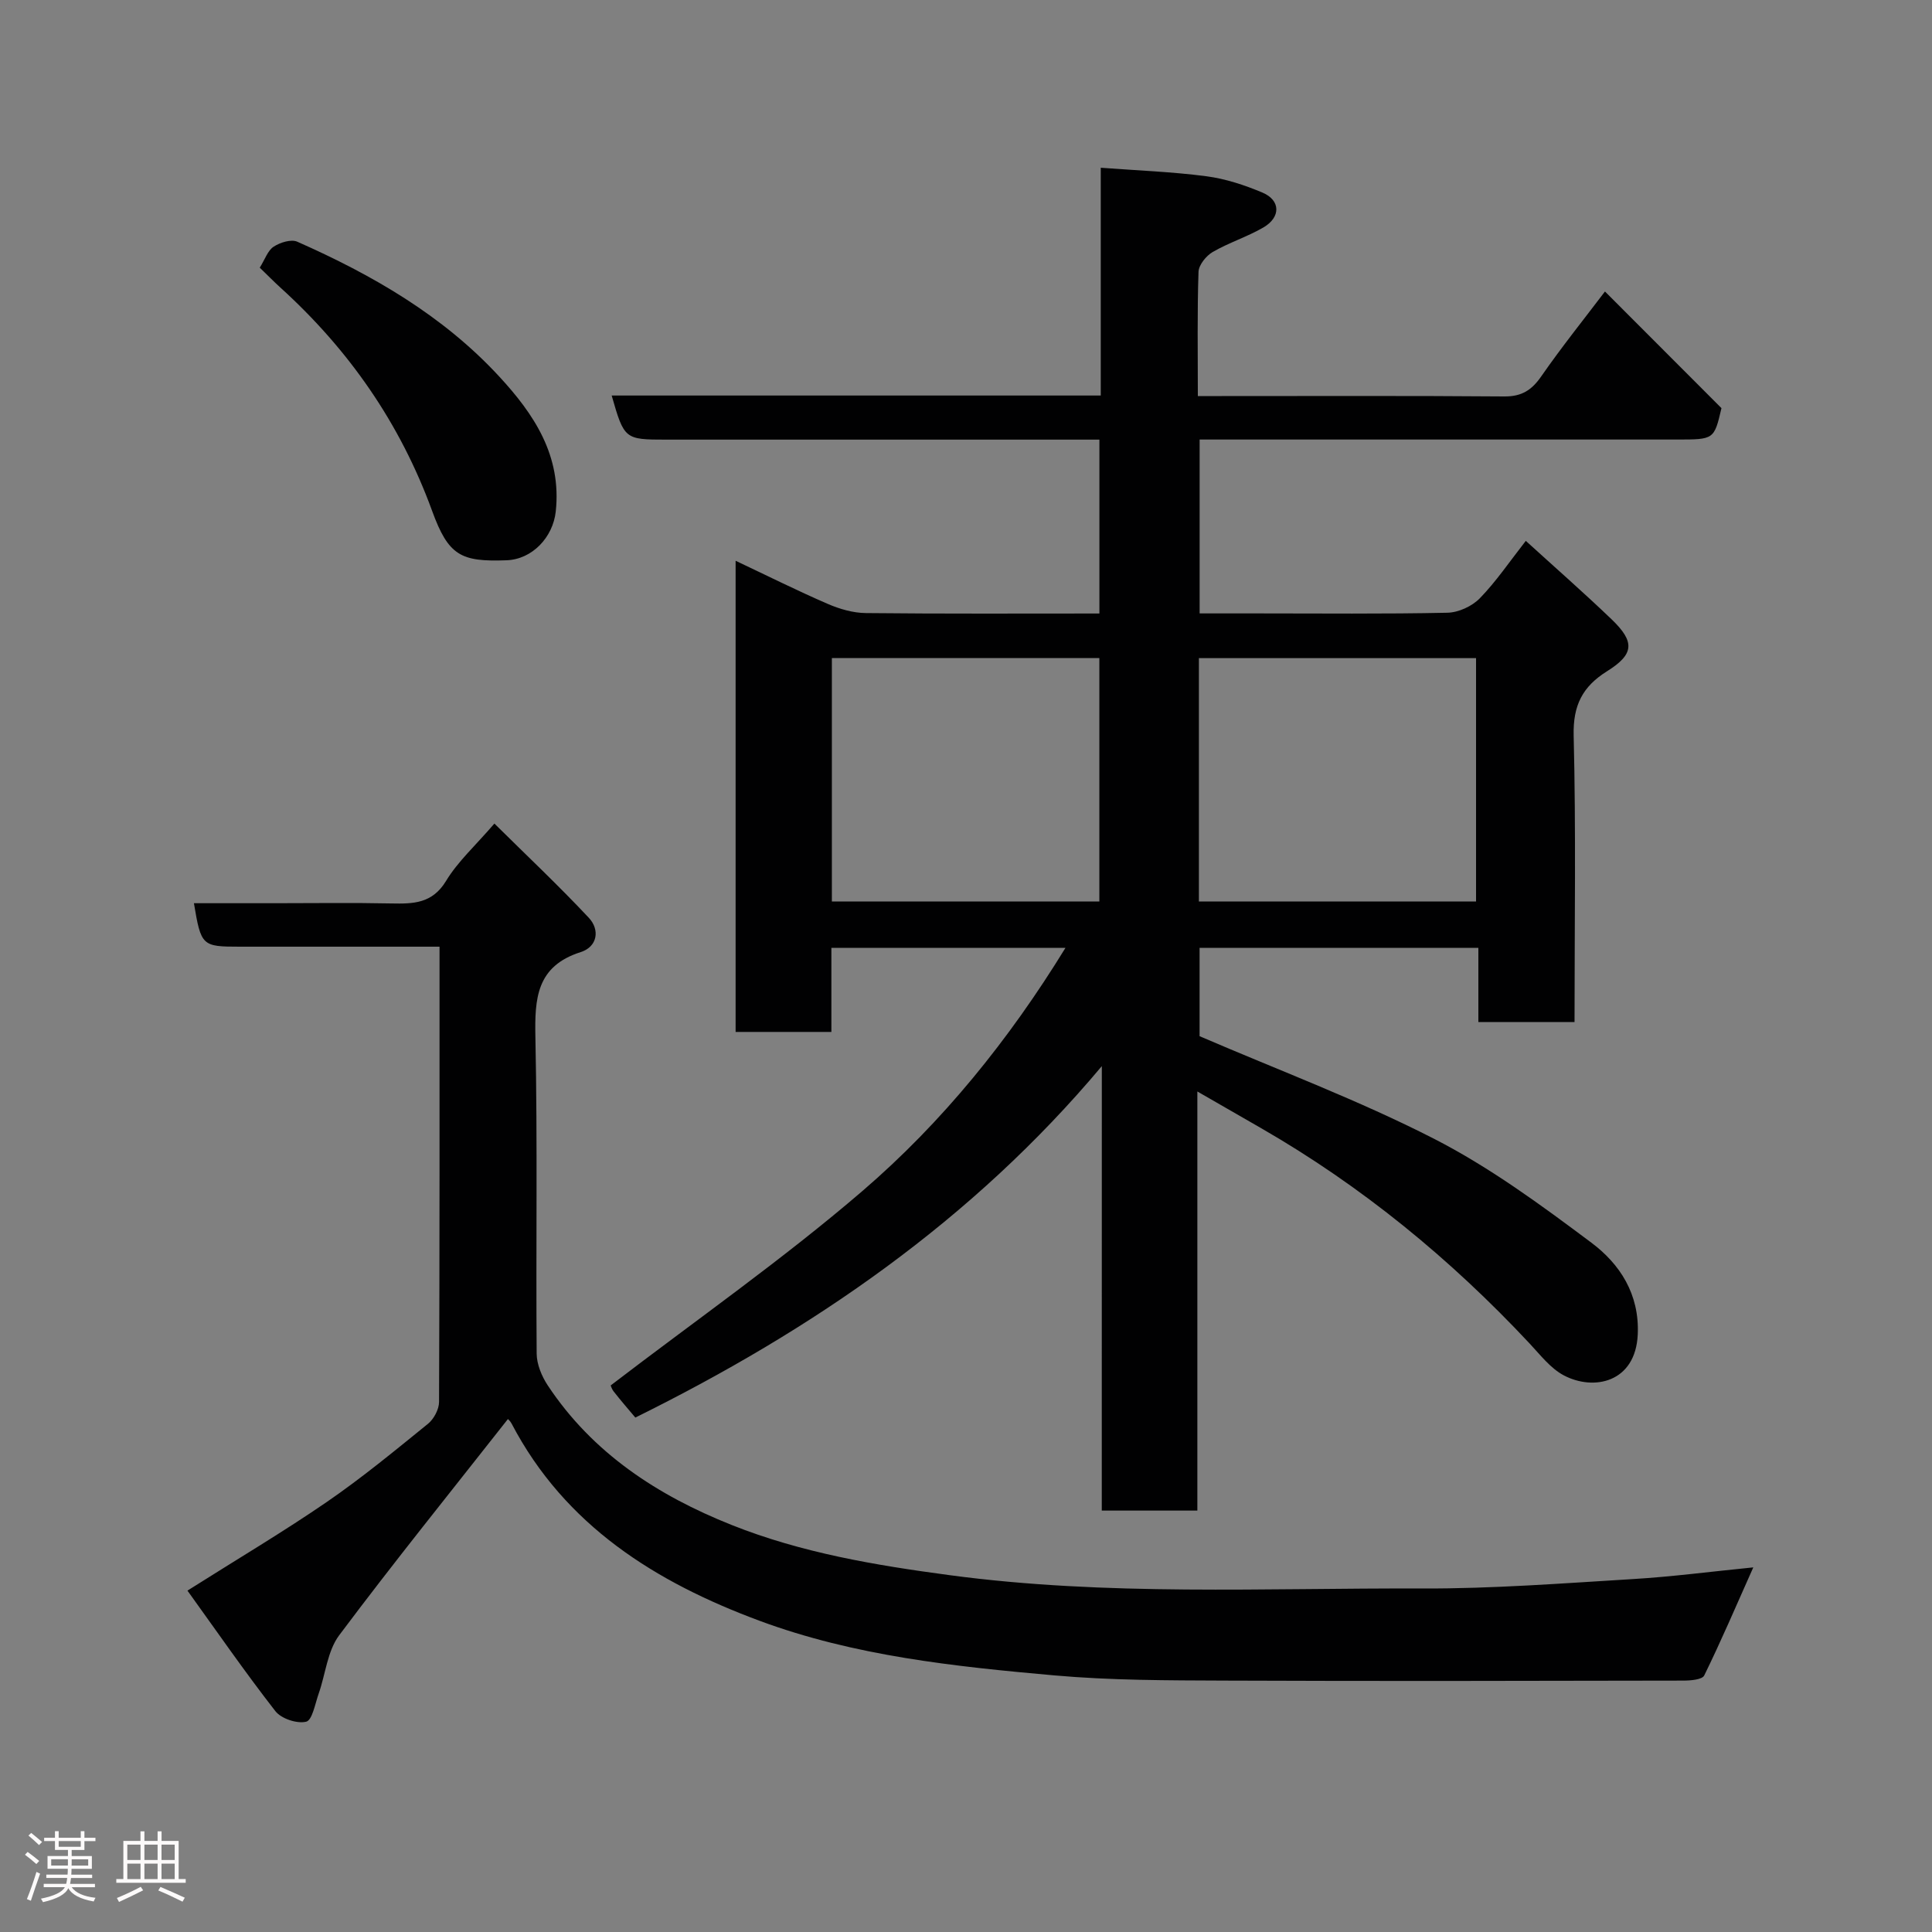 <svg enable-background="new 0 0 400 400" viewBox="0 0 400 400" xmlns="http://www.w3.org/2000/svg"><rect x="0" y="0" width="400" height="400" fill="#808080" stroke="none"/><path d="m5.17 384 .55-.58c.85.61 1.65 1.24 2.4 1.87l-.59.64c-.83-.73-1.62-1.38-2.36-1.93m1.22 9.53-.82-.34c.71-1.76 1.37-3.64 1.98-5.63.24.13.5.25.76.36-.6 1.67-1.24 3.54-1.92 5.61m-.5-13.5.57-.54c.56.44 1.31 1.06 2.26 1.87l-.64.64c-.68-.66-1.41-1.32-2.19-1.97m3.25.46h2.24v-1.36h.77v1.36h4.57v-1.36h.76v1.36h2.28v.69h-2.28v1.84h-2.64v1.26h4.18v2.64h-4.21c0 .45-.02.86-.05 1.21h4.32v.69h-4.38c-.04.34-.1.75-.19 1.22h5.15v.69h-4.82c.87 1.19 2.51 1.92 4.93 2.19-.17.31-.3.57-.37.76-2.77-.49-4.52-1.41-5.26-2.76-.56 1.26-2.3 2.23-5.24 2.9-.12-.24-.26-.48-.43-.72 2.73-.55 4.38-1.34 4.96-2.38h-4.38v-.69h4.65c.1-.38.17-.79.21-1.22h-4.32v-.69h4.4c.03-.34.05-.75.05-1.21h-4.2v-2.64h4.23v-1.26h-2.69v-1.84h-2.24zm1.46 4.46v1.29h3.45c.01-.4.02-.57.01-.53v-.32-.45h-3.46zm1.55-2.59h4.57v-1.19h-4.57zm6.11 2.59h-3.42v.77c-.02.19-.01.37-.02.53h3.44z" fill="#fcfafa"/><path d="m32.63 379.16h.82v1.98h3.54v7.89h1.46v.78h-14.37v-.78h1.46v-7.89h3.54v-1.98h.82v1.98h2.73zm-3.49 11.48.5.73c-1.61.82-3.28 1.63-5 2.41-.13-.27-.28-.55-.44-.82 1.75-.72 3.4-1.49 4.94-2.32m-2.78-5.55h2.73v-3.18h-2.73zm0 3.95h2.73v-3.2h-2.73zm3.54-3.95h2.73v-3.18h-2.73zm0 3.95h2.73v-3.2h-2.73zm7.89 4.68c-1.84-.92-3.51-1.7-5.02-2.32l.45-.73c1.89.8 3.57 1.55 5.04 2.23zm-1.62-11.81h-2.73v3.18h2.73zm-2.73 7.13h2.73v-3.2h-2.73z" fill="#fcfafa"/><g fill="#010102"><path d="m228.12 220.73c-26.76 31.91-59.89 54.63-96.58 72.76-1.42-1.69-3.01-3.51-4.49-5.41-.48-.62-.68-1.45-.59-1.26 17.6-13.48 35.56-26.03 52.1-40.24 16.59-14.26 30.36-31.33 42.03-50.33-16.28 0-32.18 0-48.46 0v17.4c-6.75 0-13.14 0-19.83 0 0-32.27 0-64.54 0-97.55 6.46 3.05 12.68 6.16 19.05 8.92 2.47 1.07 5.28 1.89 7.94 1.91 15.98.17 31.97.09 48.33.09 0-11.93 0-23.65 0-36-1.73 0-3.5 0-5.27 0-28.16 0-56.33 0-84.49 0-8.51 0-8.63-.09-11.22-9.13h101.26c0-15.63 0-30.9 0-47.16 7.58.57 14.76.83 21.86 1.76 3.96.52 7.91 1.82 11.61 3.38 3.78 1.59 3.84 5.11.19 7.23-3.35 1.94-7.13 3.13-10.48 5.07-1.36.79-2.89 2.68-2.94 4.12-.28 8.3-.14 16.62-.14 25.71h4.95c19.5 0 39-.08 58.49.08 3.6.03 5.67-1.29 7.66-4.16 4.27-6.15 8.97-12 13.19-17.57 7.98 7.99 15.83 15.85 24.12 24.15-1.52 6.5-1.52 6.5-9.23 6.5-31 0-61.99 0-92.99 0-1.82 0-3.64 0-5.82 0v36h11.81c13.17 0 26.33.14 39.49-.14 2.3-.05 5.1-1.34 6.71-2.99 3.4-3.5 6.17-7.61 9.52-11.89 5.86 5.34 11.93 10.65 17.75 16.23 4.89 4.69 4.7 7.24-.94 10.77-5.06 3.17-7.05 7.04-6.9 13.29.49 19.64.18 39.3.18 59.34-6.58 0-12.97 0-19.91 0 0-5 0-10.06 0-15.36-19.48 0-38.41 0-57.72 0v18.28c16.39 7.06 32.91 13.24 48.5 21.22 11.54 5.9 22.19 13.73 32.61 21.53 5.92 4.43 9.98 10.66 9.61 18.99-.44 9.97-9.1 11.77-15.32 8.48-2.74-1.45-4.84-4.21-7.04-6.56-16.4-17.54-34.77-32.61-55.61-44.61-4.2-2.42-8.39-4.83-13.21-7.6v86.77c-6.65 0-12.92 0-19.79 0 .01-30.67.01-61.35.01-92.02zm20.1-34.08h57.38c0-17.06 0-33.77 0-50.39-19.32 0-38.24 0-57.38 0zm-75.99 0h55.38c0-17.05 0-33.76 0-50.4-18.64 0-36.9 0-55.38 0z"/><path d="m105.15 293.81c-11.68 14.86-23.58 29.6-34.93 44.76-2.44 3.26-2.82 8.05-4.25 12.1-.73 2.08-1.32 5.48-2.58 5.79-1.9.46-5.16-.62-6.38-2.19-6.28-8.06-12.1-16.48-18.2-24.95 10.44-6.6 19.84-12.17 28.83-18.34 7.27-4.99 14.1-10.63 20.96-16.19 1.22-.99 2.3-3 2.3-4.54.13-31.15.1-62.3.1-94.25-1.73 0-3.31 0-4.88 0-12.16 0-24.32 0-36.48 0-7.83 0-8.01-.16-9.49-9h16.87c8 0 16-.12 23.99.05 4.54.09 8.48.05 11.34-4.66 2.43-4.02 6.08-7.31 10.01-11.88 6.51 6.45 13.24 12.78 19.54 19.5 2.34 2.49 1.81 6-1.67 7.11-9.16 2.92-9.55 9.57-9.38 17.67.45 21.81.09 43.64.26 65.47.02 2.21 1.05 4.69 2.3 6.58 9.3 14.04 22.76 22.79 38.07 28.89 14.48 5.77 29.71 8.33 45.12 10.39 32.55 4.36 65.24 2.64 97.88 2.76 14.53.05 29.07-1.07 43.59-1.95 8.18-.49 16.32-1.57 24.93-2.42-3.58 8.02-6.68 15.29-10.16 22.38-.43.87-2.84 1.06-4.34 1.06-31.65.06-63.31.13-94.96 0-11.76-.05-23.58-.04-35.28-1.08-20.65-1.84-41.37-4.02-60.99-11.3-21.49-7.97-40.27-19.66-51.36-40.85-.3-.57-.84-1-.76-.91z"/><path d="m53.78 55.42c1.09-1.74 1.65-3.55 2.88-4.35 1.32-.87 3.61-1.59 4.88-1.03 15.51 6.86 30.11 15.25 41.76 27.85 7.25 7.83 13.02 16.43 11.76 28.03-.58 5.3-4.84 9.89-10.2 10.08-9.42.34-12.01-.92-15.4-10.24-6.61-18.12-17.22-33.36-31.43-46.24-1.35-1.23-2.63-2.54-4.25-4.1z"/></g></svg>